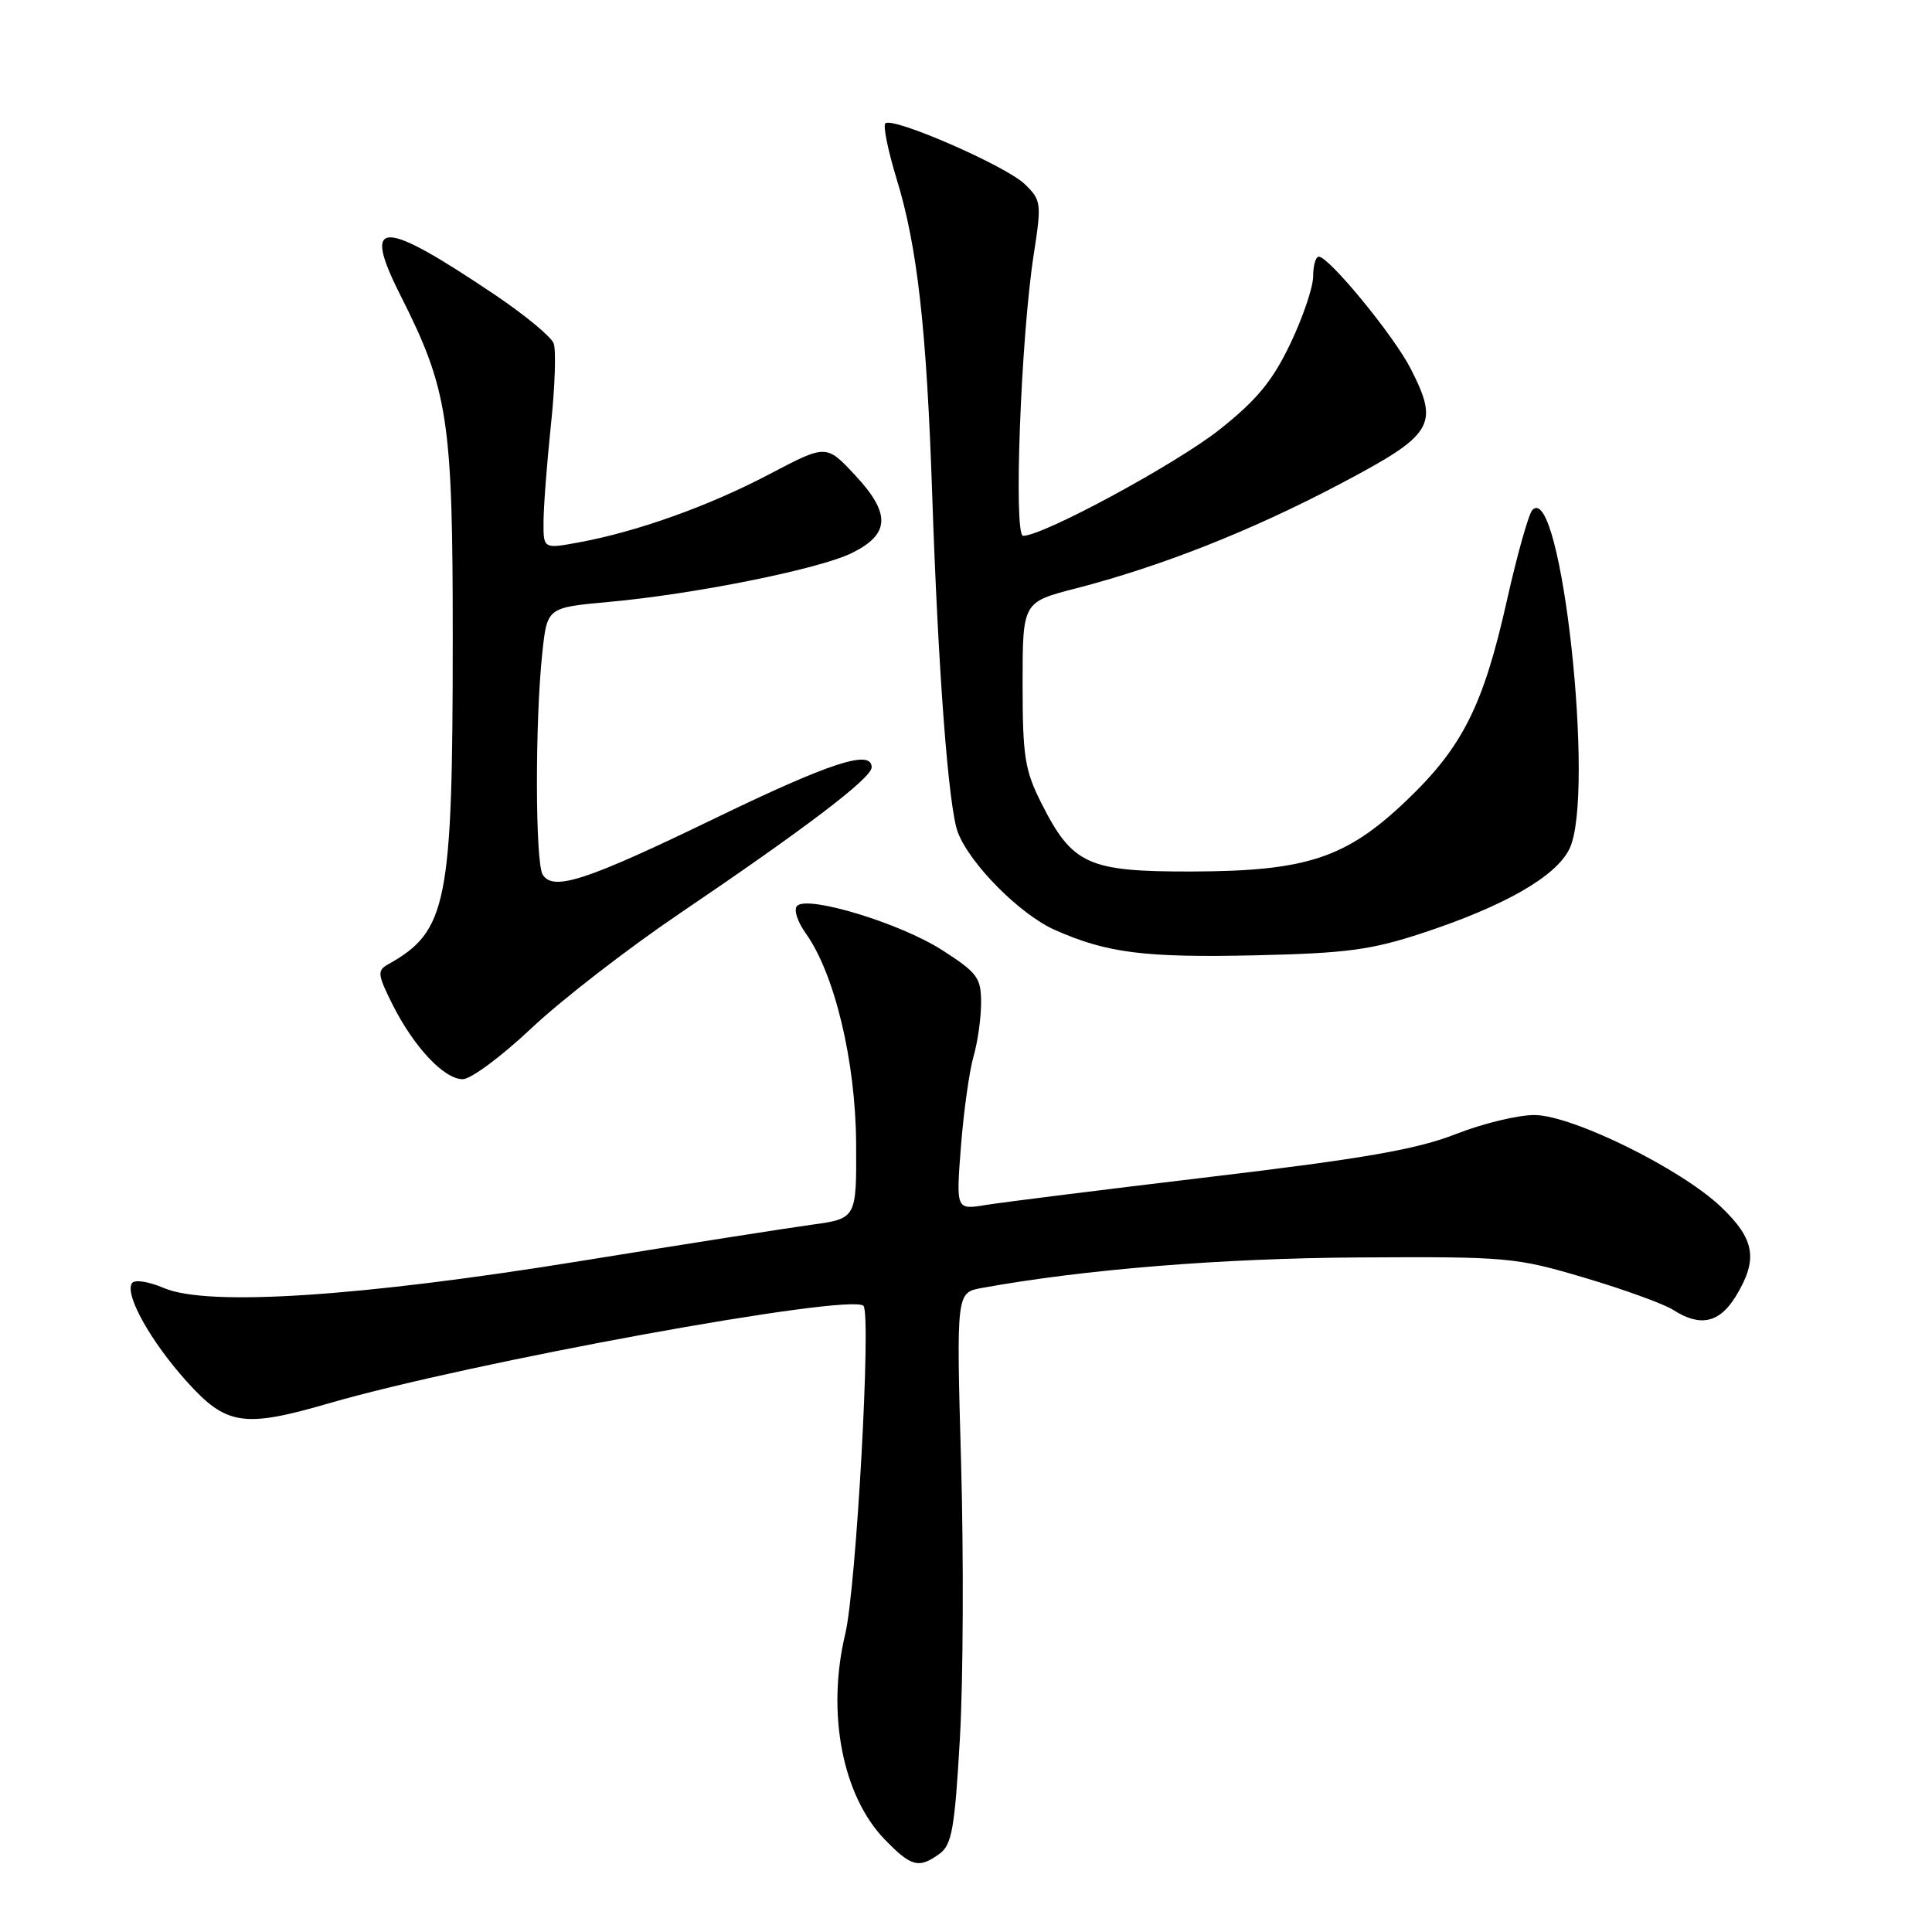 <?xml version="1.0" encoding="UTF-8" standalone="no"?>
<!DOCTYPE svg PUBLIC "-//W3C//DTD SVG 1.1//EN" "http://www.w3.org/Graphics/SVG/1.1/DTD/svg11.dtd" >
<svg xmlns="http://www.w3.org/2000/svg" xmlns:xlink="http://www.w3.org/1999/xlink" version="1.1" viewBox="0 0 256 256">
 <g >
 <path fill="currentColor"
d=" M 124.51 245.62 C 126.13 244.43 126.51 242.26 127.19 230.37 C 127.63 222.74 127.70 206.32 127.35 193.89 C 126.72 171.27 126.72 171.27 130.11 170.66 C 143.62 168.20 161.97 166.72 180.00 166.62 C 199.75 166.50 200.85 166.60 210.00 169.32 C 215.22 170.87 220.50 172.79 221.71 173.57 C 225.28 175.87 227.84 175.31 230.01 171.75 C 232.99 166.86 232.55 164.21 228.02 159.90 C 222.74 154.88 208.47 147.84 203.40 147.75 C 201.25 147.71 196.53 148.85 192.91 150.27 C 187.72 152.30 180.80 153.51 160.41 155.94 C 146.16 157.64 132.74 159.32 130.59 159.67 C 126.68 160.31 126.68 160.31 127.33 151.91 C 127.69 147.28 128.44 141.93 128.99 140.01 C 129.55 138.09 130.00 134.87 130.00 132.86 C 130.00 129.55 129.51 128.89 124.80 125.87 C 119.31 122.35 107.10 118.62 105.63 120.02 C 105.14 120.48 105.64 122.10 106.78 123.69 C 110.60 129.05 113.37 140.63 113.44 151.48 C 113.50 161.47 113.50 161.47 107.50 162.29 C 104.20 162.74 90.47 164.90 77.00 167.08 C 47.78 171.82 27.58 173.14 21.77 170.69 C 19.62 169.78 17.80 169.51 17.47 170.05 C 16.52 171.58 19.97 177.75 24.73 183.04 C 29.97 188.87 32.27 189.23 43.50 185.97 C 62.24 180.52 112.66 171.32 114.41 173.03 C 115.47 174.07 113.46 210.40 112.00 216.50 C 109.50 226.96 111.61 237.94 117.24 243.75 C 120.75 247.37 121.76 247.63 124.51 245.62 Z  M 70.41 136.25 C 74.34 132.54 83.17 125.70 90.03 121.06 C 106.86 109.66 115.50 103.09 115.50 101.67 C 115.50 99.25 110.03 101.03 94.74 108.43 C 77.64 116.71 73.32 118.12 71.91 115.90 C 70.92 114.32 70.88 95.63 71.86 86.50 C 72.50 80.50 72.50 80.50 80.66 79.76 C 92.02 78.73 108.49 75.42 112.85 73.29 C 117.94 70.79 118.07 68.07 113.31 62.97 C 109.49 58.87 109.49 58.87 101.99 62.81 C 94.01 67.02 84.50 70.43 76.75 71.86 C 72.00 72.74 72.00 72.74 72.02 69.12 C 72.03 67.13 72.47 61.36 73.00 56.30 C 73.54 51.24 73.70 46.37 73.36 45.49 C 73.02 44.61 69.54 41.73 65.62 39.09 C 50.48 28.90 47.90 28.90 53.06 39.13 C 59.39 51.66 60.00 55.64 59.99 84.50 C 59.99 119.80 59.27 123.39 51.41 127.79 C 49.96 128.60 50.03 129.14 52.01 133.10 C 54.85 138.75 58.84 143.00 61.32 143.00 C 62.39 143.00 66.48 139.96 70.41 136.25 Z  M 188.50 123.63 C 199.35 120.05 206.15 116.16 207.95 112.50 C 211.43 105.43 206.88 63.64 203.05 67.57 C 202.56 68.08 201.03 73.50 199.66 79.62 C 196.55 93.50 193.78 99.01 186.35 106.09 C 178.34 113.73 173.12 115.44 157.83 115.48 C 144.16 115.50 142.10 114.57 138.00 106.45 C 135.79 102.08 135.50 100.24 135.50 90.64 C 135.50 79.79 135.50 79.79 142.50 77.98 C 153.80 75.07 165.74 70.36 177.50 64.16 C 190.00 57.57 190.75 56.35 186.92 48.85 C 184.70 44.49 176.12 34.04 174.75 34.01 C 174.34 34.01 174.00 35.17 174.00 36.61 C 174.00 38.04 172.64 42.06 170.98 45.53 C 168.64 50.44 166.56 52.98 161.65 56.88 C 155.96 61.41 138.25 71.00 135.57 71.00 C 134.28 71.00 135.27 44.72 136.97 33.75 C 138.03 26.91 137.98 26.53 135.79 24.40 C 133.28 21.97 118.25 15.42 117.31 16.35 C 116.99 16.67 117.67 19.99 118.81 23.72 C 121.55 32.62 122.78 43.54 123.52 65.50 C 124.31 88.95 125.68 107.03 126.92 110.29 C 128.52 114.49 135.16 121.17 139.77 123.22 C 146.69 126.29 151.70 126.92 166.50 126.58 C 178.40 126.31 181.70 125.87 188.50 123.63 Z "/>
</g>
</svg>
